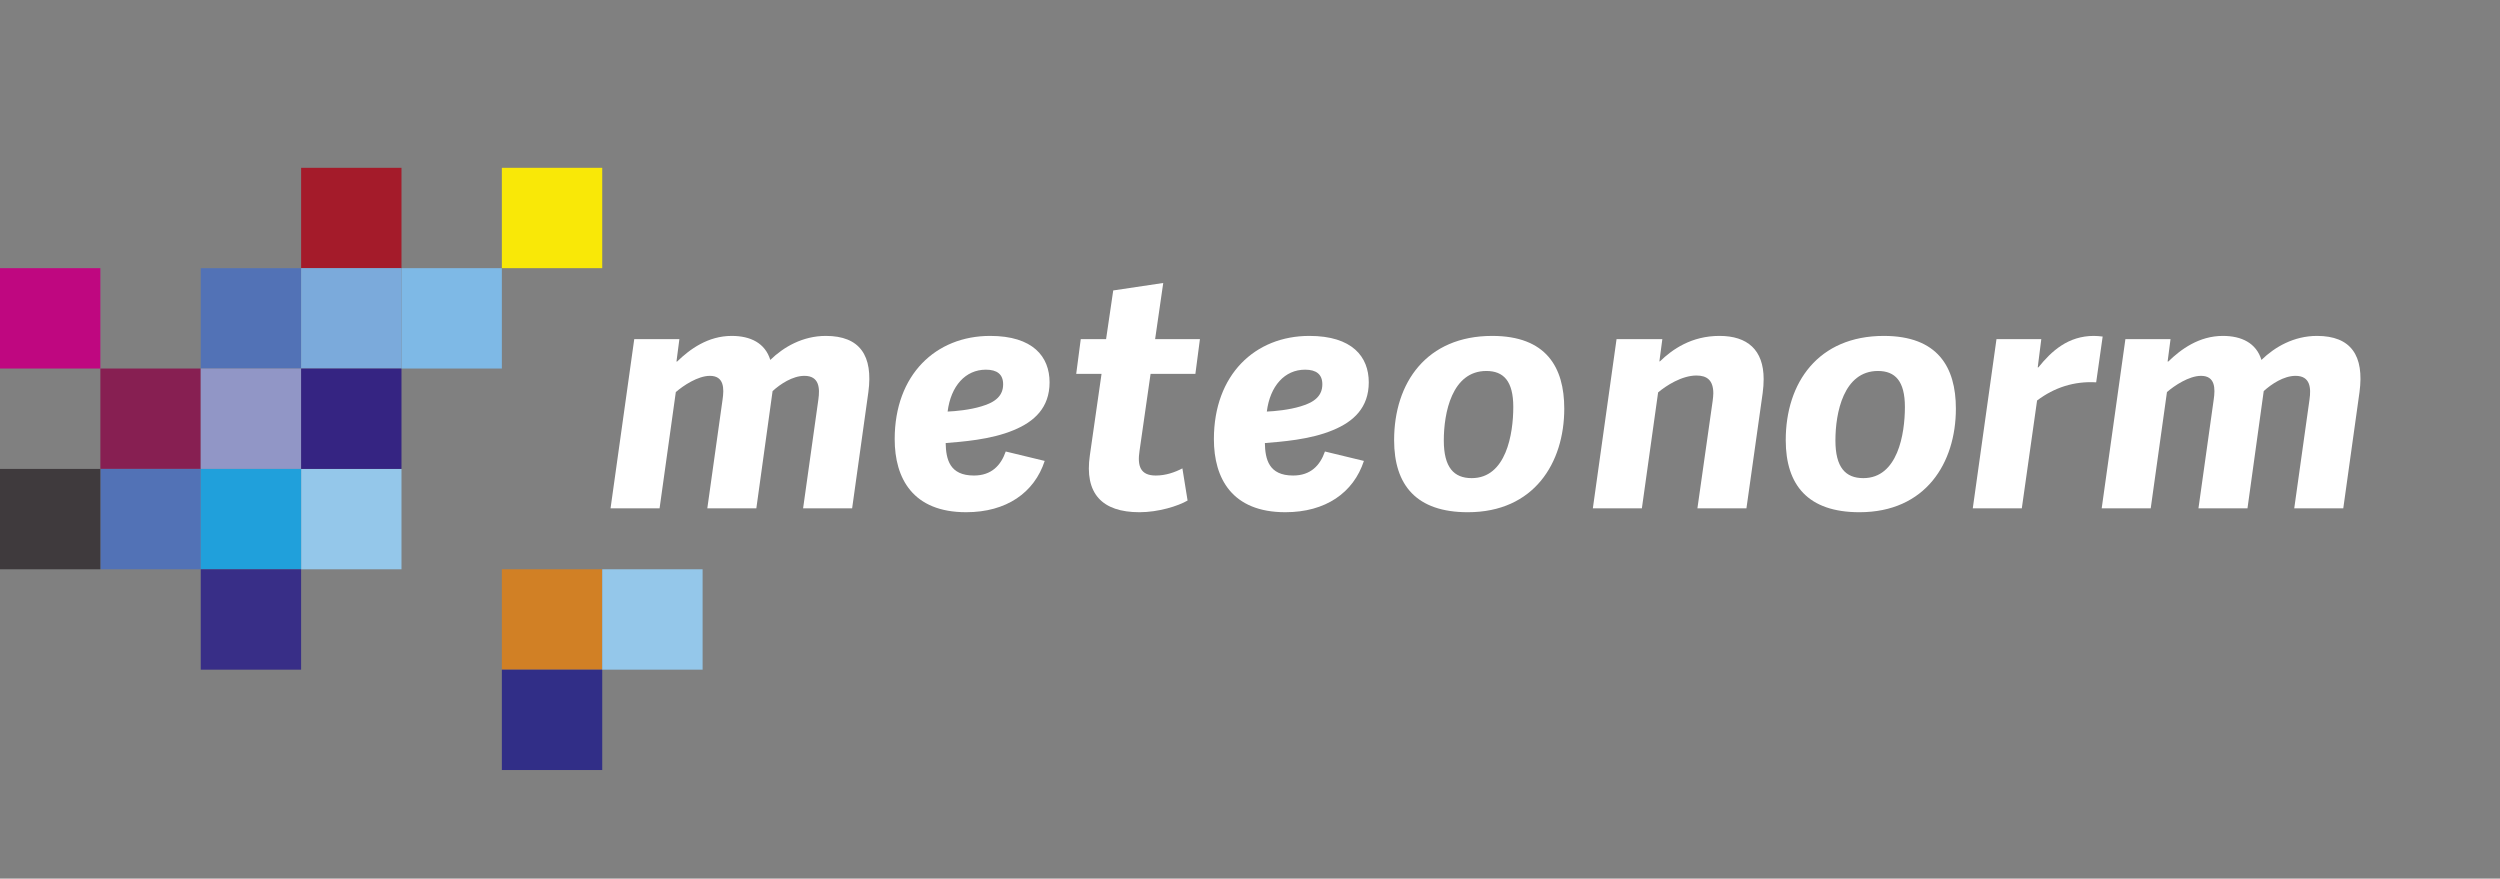 <?xml version="1.0" encoding="utf-8"?>
<!-- Generator: Adobe Illustrator 16.0.4, SVG Export Plug-In . SVG Version: 6.00 Build 0)  -->
<!DOCTYPE svg PUBLIC "-//W3C//DTD SVG 1.1//EN" "http://www.w3.org/Graphics/SVG/1.1/DTD/svg11.dtd">
<svg version="1.1" id="Ebene_1" xmlns="http://www.w3.org/2000/svg" xmlns:xlink="http://www.w3.org/1999/xlink" x="0px" y="0px"
	 width="634.521px" height="223px" viewBox="0 0 634.521 223" enable-background="new 0 0 634.521 223" xml:space="preserve">
<rect x="0" y="0" width="634.521" height="223" fill="#808080" stroke="none"/>
<g>
	<g>
		<rect x="127.375" y="42.592" fill="#F9E807" width="25.476" height="25.471"/>
		<rect x="101.9" y="68.062" fill="#7EB9E6" width="25.475" height="25.475"/>
		<rect x="0" y="68.062" fill="#BF0780" width="25.476" height="25.475"/>
		<rect x="25.475" y="93.537" fill="#871F52" width="25.475" height="25.477"/>
		<rect x="50.95" y="68.062" fill="#5272B6" width="25.474" height="25.475"/>
		<rect x="127.375" y="144.488" fill="#D18025" width="25.476" height="25.477"/>
		<rect x="76.427" y="119.014" fill="#94C7EA" width="25.474" height="25.476"/>
		<rect x="50.95" y="93.537" fill="#9196C6" width="25.474" height="25.477"/>
		<rect x="127.375" y="169.965" fill="#312E87" width="25.476" height="25.475"/>
		<rect x="25.475" y="119.014" fill="#5272B6" width="25.475" height="25.476"/>
		<rect x="50.95" y="119.014" fill="#20A0DB" width="25.474" height="25.476"/>
		<rect x="0" y="119.014" fill="#3F3A3D" width="25.476" height="25.476"/>
		<rect x="50.95" y="144.488" fill="#382E87" width="25.474" height="25.477"/>
		<rect x="76.427" y="42.592" fill="#A41B2A" width="25.474" height="25.471"/>
		<rect x="76.427" y="68.062" fill="#7BAADB" width="25.474" height="25.475"/>
		<rect x="152.851" y="144.488" fill="#94C7EA" width="25.476" height="25.477"/>
		<rect x="76.427" y="93.537" fill="#352482" width="25.474" height="25.477"/>
	</g>
</g>
<g enable-background="new    ">
	<path fill="#FFFFFF" d="M195.51,91.354c3.379-3.296,8.241-6.098,14.093-6.098c8.653,0,12.032,5.026,10.796,14.257l-4.121,29.504
		h-12.444l3.874-27.608c0.412-2.885,0.247-6.016-3.544-6.016c-2.967,0-6.099,2.06-8.076,3.873l-4.121,29.751h-12.444l3.873-27.608
		c0.412-2.802,0.412-6.016-3.214-6.016c-3.049,0-6.758,2.472-8.653,4.12l-4.121,29.504h-12.444l6.016-42.938h11.455l-0.742,5.687
		c0.083,0,0.083,0,0.165,0c3.214-3.131,7.829-6.51,13.845-6.51C190.483,85.256,194.192,87.068,195.51,91.354z"/>
</g>
<g enable-background="new    ">
	<path fill="#FFFFFF" d="M227.079,111.463c0-16.4,10.467-26.207,24.229-26.207c10.878,0,15.082,5.274,15.082,11.784
		c0,6.429-3.874,9.973-9.065,12.115c-5.851,2.473-13.351,2.967-17.307,3.296c0.083,4.121,0.989,8.242,7.17,8.242
		c4.45,0,6.84-2.556,8.077-6.099l9.889,2.39c-2.637,8.076-9.725,13.021-19.944,13.021
		C231.695,130.006,227.079,121.435,227.079,111.463z M240.513,104.458c1.978-0.083,5.604-0.412,8.571-1.319
		c3.708-1.071,5.521-2.802,5.521-5.604c0-2.555-1.566-3.709-4.368-3.709C245.046,93.826,241.337,97.947,240.513,104.458z"/>
</g>
<g enable-background="new    ">
	<path fill="#FFFFFF" d="M301.418,127.039c-2.39,1.4-7.417,2.967-12.197,2.967c-9.56,0-14.01-4.78-12.609-14.423l2.967-20.686
		h-6.428l1.154-8.818h6.428l1.813-12.361l12.691-1.896l-2.06,14.257h11.373l-1.153,8.818h-11.373l-2.802,19.532
		c-0.577,3.791,0.165,6.264,4.121,6.264c2.555,0,4.862-0.824,6.758-1.813L301.418,127.039z"/>
</g>
<g enable-background="new    ">
	<path fill="#FFFFFF" d="M308.096,111.463c0-16.4,10.467-26.207,24.229-26.207c10.878,0,15.081,5.274,15.081,11.784
		c0,6.429-3.873,9.973-9.064,12.115c-5.852,2.473-13.352,2.967-17.307,3.296c0.082,4.121,0.988,8.242,7.17,8.242
		c4.449,0,6.84-2.556,8.076-6.099l9.889,2.39c-2.637,8.076-9.725,13.021-19.943,13.021
		C312.712,130.006,308.096,121.435,308.096,111.463z M321.53,104.458c1.978-0.083,5.604-0.412,8.57-1.319
		c3.709-1.071,5.521-2.802,5.521-5.604c0-2.555-1.565-3.709-4.367-3.709C326.063,93.826,322.354,97.947,321.53,104.458z"/>
	<path fill="#FFFFFF" d="M353.839,111.71c0-14.587,8.242-26.454,24.889-26.454c13.681,0,18.296,7.911,18.296,18.46
		c0,13.763-7.665,26.29-24.477,26.29C359.525,130.006,353.839,123.165,353.839,111.71z M384.085,103.304
		c0-6.593-2.473-9.147-6.841-9.147c-8.735,0-10.796,10.631-10.796,17.636c0,6.841,2.555,9.561,7.088,9.561
		C382.271,121.353,384.085,110.145,384.085,103.304z"/>
</g>
<g enable-background="new    ">
	<path fill="#FFFFFF" d="M416.722,129.017h-12.444l6.016-42.938h11.621l-0.742,5.604c0.082,0,0.082,0.082,0.082,0.082
		c3.215-3.131,8.076-6.51,15.164-6.51s11.209,3.543,11.209,10.961c0,1.153-0.083,2.307-0.248,3.543l-4.121,29.257h-12.443
		l3.873-27.278c0.082-0.742,0.165-1.319,0.165-1.896c0-3.379-1.648-4.533-4.286-4.533c-3.708,0-7.664,2.555-9.725,4.286
		L416.722,129.017z"/>
	<path fill="#FFFFFF" d="M453.235,111.71c0-14.587,8.241-26.454,24.889-26.454c13.68,0,18.295,7.911,18.295,18.46
		c0,13.763-7.664,26.29-24.477,26.29C458.921,130.006,453.235,123.165,453.235,111.71z M483.48,103.304
		c0-6.593-2.472-9.147-6.841-9.147c-8.735,0-10.795,10.631-10.795,17.636c0,6.841,2.555,9.561,7.087,9.561
		C481.667,121.353,483.48,110.145,483.48,103.304z"/>
	<path fill="#FFFFFF" d="M513.152,129.017h-12.444l6.016-42.938h11.373l-0.906,7.17c0.082,0,0.082,0,0.165,0
		c3.379-4.202,7.582-7.993,14.093-7.993c0.741,0,1.482,0.082,2.225,0.164l-1.648,11.62c-5.604-0.329-10.631,1.319-14.999,4.615
		L513.152,129.017z"/>
	<path fill="#FFFFFF" d="M573.974,91.354c3.379-3.296,8.241-6.098,14.093-6.098c8.653,0,12.032,5.026,10.796,14.257l-4.12,29.504
		h-12.445l3.874-27.608c0.412-2.885,0.247-6.016-3.544-6.016c-2.967,0-6.099,2.06-8.076,3.873l-4.121,29.751h-12.443l3.873-27.608
		c0.412-2.802,0.412-6.016-3.215-6.016c-3.049,0-6.758,2.472-8.652,4.12l-4.121,29.504h-12.444l6.017-42.938h11.455l-0.742,5.687
		c0.082,0,0.082,0,0.165,0c3.214-3.131,7.829-6.51,13.845-6.51C568.948,85.256,572.656,87.068,573.974,91.354z"/>
</g>
</svg>

